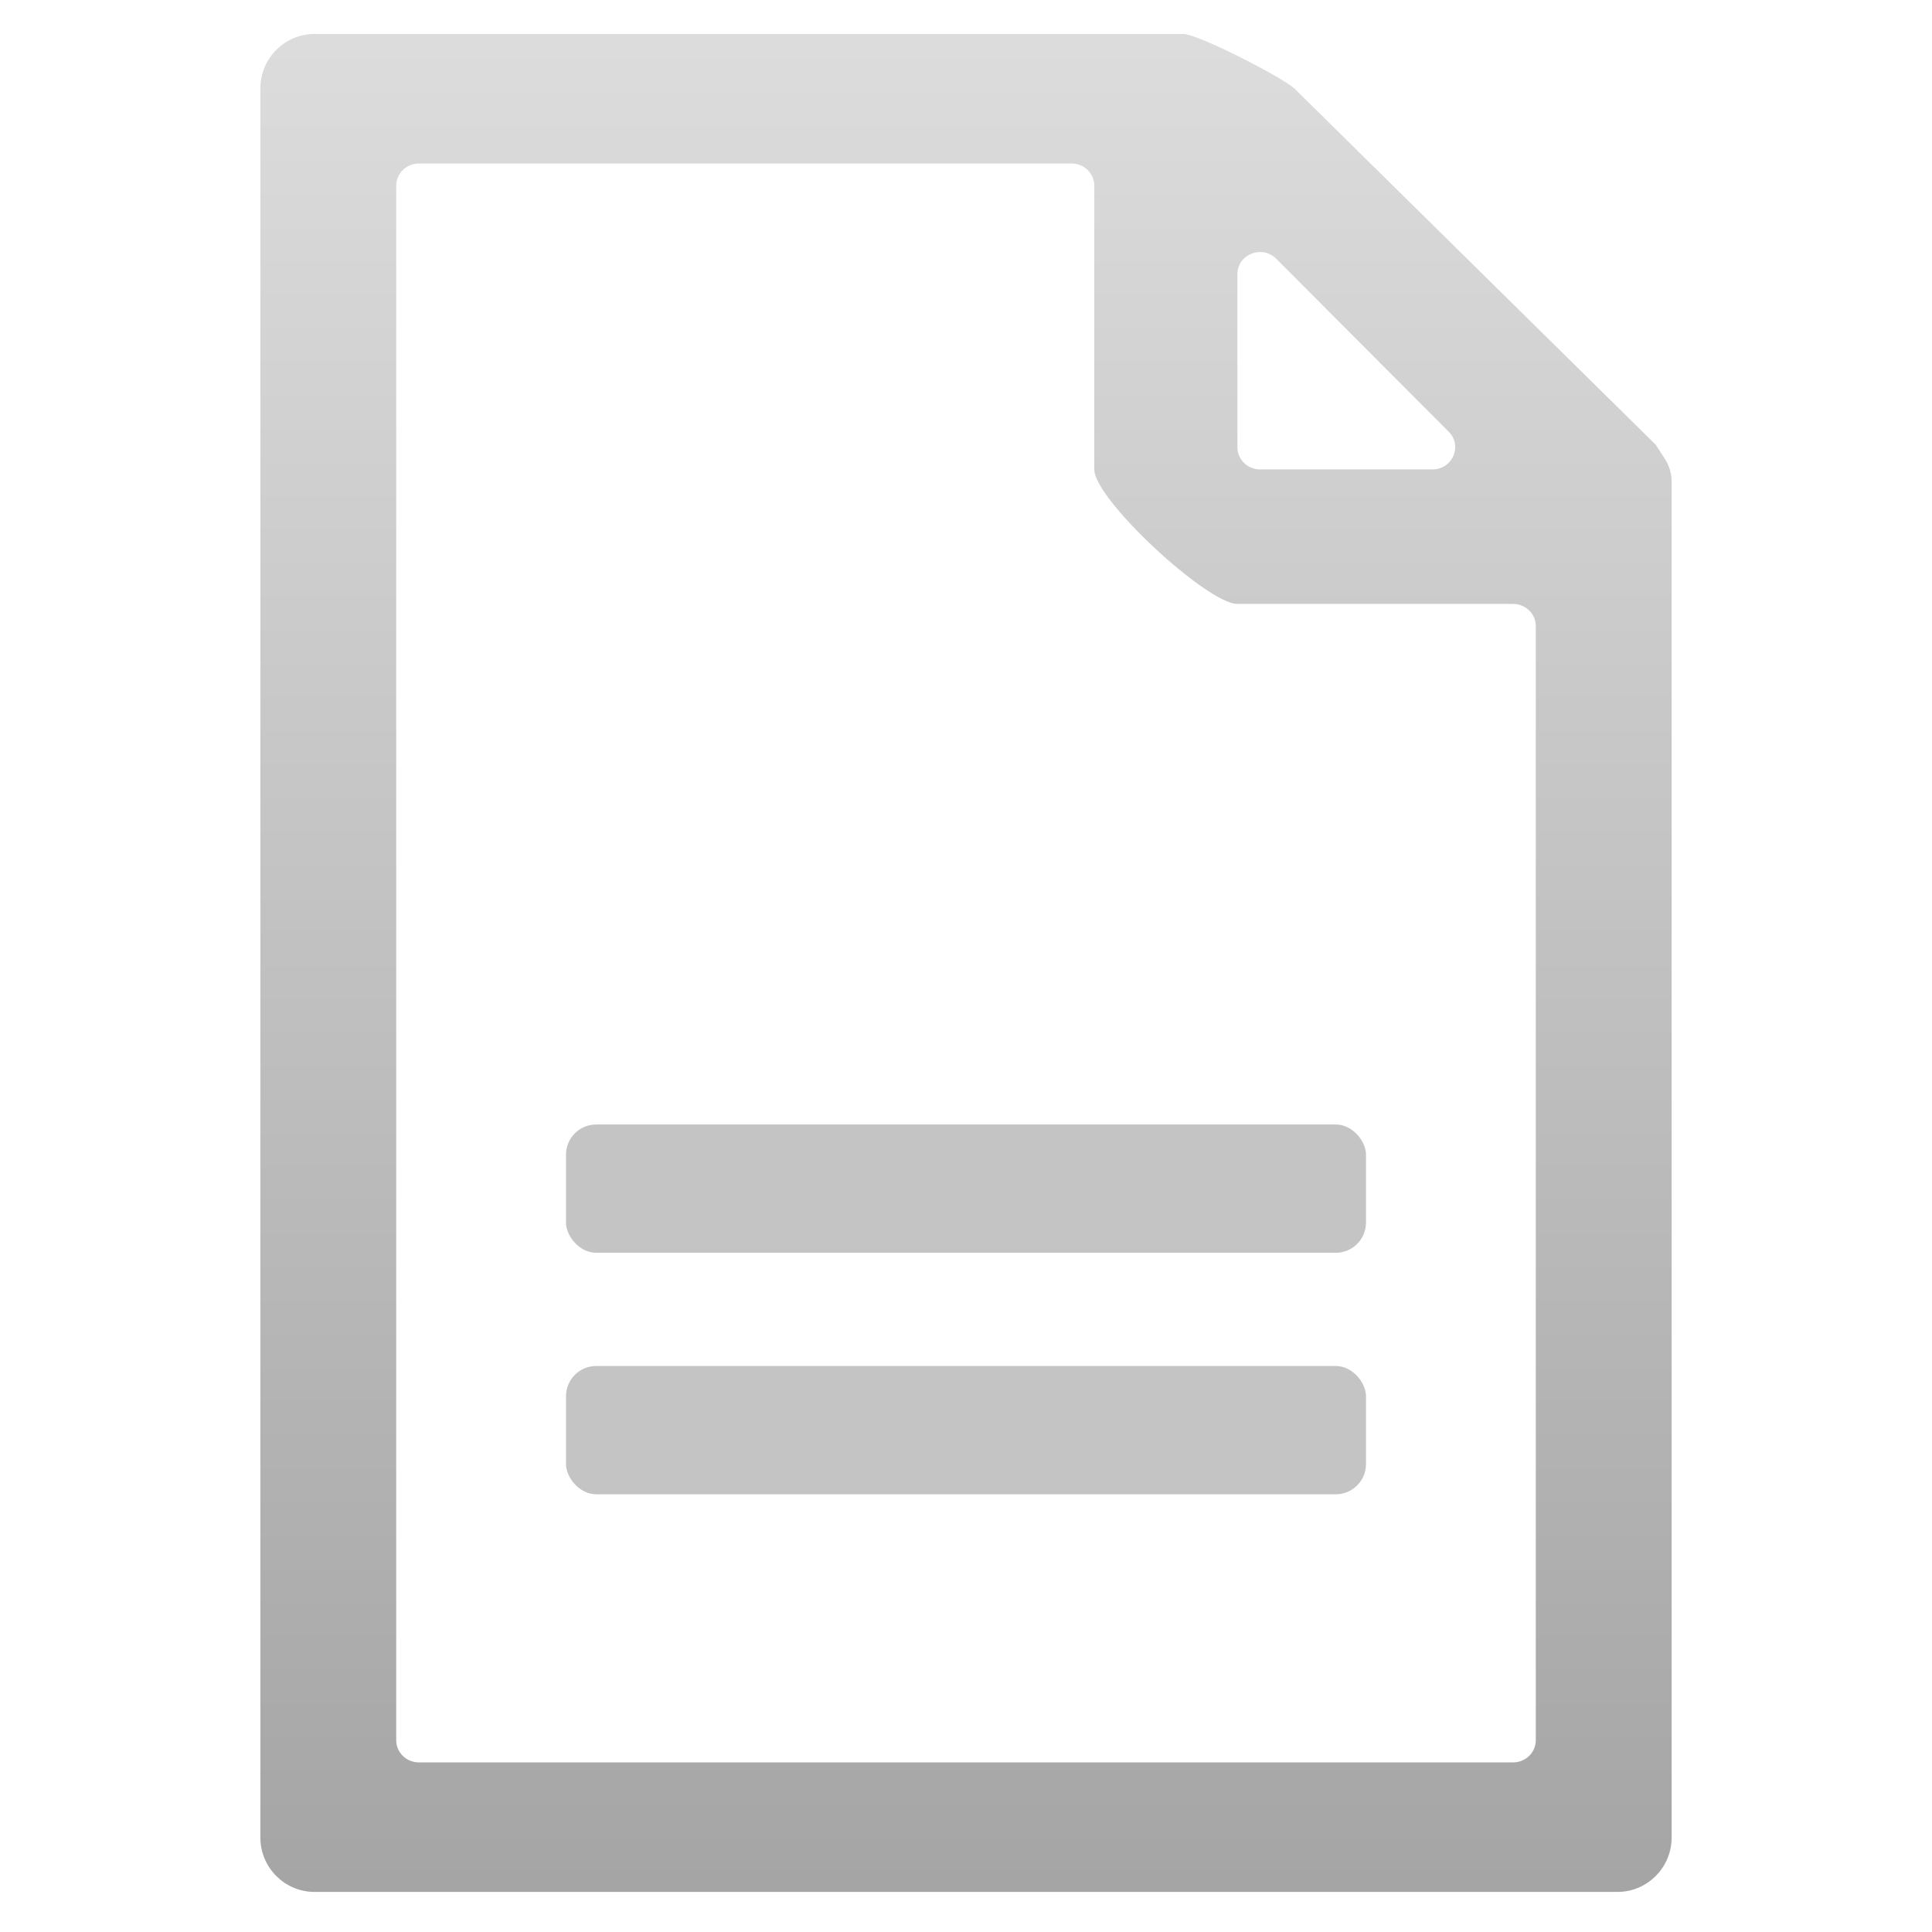 <svg width="256" height="256" viewBox="0 0 256 256" fill="none" xmlns="http://www.w3.org/2000/svg">
<path d="M220.22 61.138C220.705 61.891 221 62.891 221 63.779V63.798V63.817V63.836V63.854V63.873V63.891V63.91V63.928V63.946V63.965V63.983V64.001V64.019V64.037V64.055V64.073V64.091V64.109V64.127V64.144V64.162V64.18V64.197V64.215V64.232V64.25V64.267V64.284V64.302V64.319V64.336V64.353V64.37V64.387V64.404V64.421V64.438V64.455V64.472V64.488V64.505V64.522V64.538V64.555V64.571V64.587V64.604V64.62V64.636V64.653V64.669V64.685V64.701V64.717V64.733V64.749V64.765V64.781V64.796V64.812V64.828V64.843V64.859V64.874V64.89V64.906V64.921V64.936V64.951V64.967V64.982V64.997V65.012V65.027V65.043V65.058V65.072V65.087V65.102V65.117V65.132V65.147V65.161V65.176V65.191V65.205V65.22V65.234V65.249V65.263V65.277V65.291V65.306V65.32V65.334V65.348V65.362V65.376V65.391V65.404V65.418V65.432V65.446V65.46V65.474V65.487V65.501V65.515V65.528V65.542V65.555V65.569V65.582V65.596V65.609V65.623V65.636V65.649V65.662V65.675V65.689V65.702V65.715V65.728V65.741V65.754V65.767V65.779V65.792V65.805V65.818V65.831V65.843V65.856V65.869V65.881V65.894V65.906V65.919V65.931V65.944V65.956V65.968V65.981V65.993V66.005V66.017V66.03V66.042V66.054V66.066V66.078V66.09V66.102V66.114V66.126V66.138V66.149V66.161V66.173V66.185V66.197V66.208V66.22V66.231V66.243V66.254V66.266V66.278V66.289V66.3V66.312V66.323V66.335V66.346V66.357V66.368V66.38V66.391V66.402V66.413V66.424V66.435V66.446V66.457V66.468V66.479V66.49V66.501V66.512V66.523V66.534V66.544V66.555V66.566V66.577V66.587V66.598V66.609V66.619V66.63V66.64V66.651V66.662V66.672V66.682V66.693V66.703V66.714V66.724V66.734V66.745V66.755V66.765V66.775V66.786V66.796V66.806V66.816V66.826V66.836V66.846V66.856V66.866V66.876V66.886V66.896V66.906V66.916V66.926V66.936V66.946V66.956V66.966V66.975V66.985V66.995V67.004V67.014V67.024V67.034V67.043V67.053V67.062V67.072V67.082V67.091V67.101V67.11V67.12V67.129V67.139V67.148V67.157V67.167V67.176V67.186V67.195V67.204V67.213V67.223V67.232V67.241V67.251V67.26V67.269V67.278V67.287V67.297V67.306V67.315V67.324V67.333V67.342V67.351V67.36V67.369V67.378V67.387V67.396V67.405V67.414V67.423V67.432V67.441V67.45V67.459V67.468V67.477V67.486V67.494V67.503V67.512V67.521V67.53V67.538V67.547V67.556V67.565V67.573V67.582V67.591V67.6V67.608V67.617V67.626V67.634V67.643V67.652V67.66V67.669V67.678V67.686V67.695V67.703V67.712V67.721V67.729V67.738V67.746V67.755V67.763V67.772V67.78V67.789V67.797V67.806V67.814V67.823V67.831V67.84V67.848V67.857V67.865V67.874V67.882V67.891V67.899V67.907V67.916V67.924V67.933V67.941V67.949V67.958V67.966V67.975V67.983V67.991V68V68.008V68.016V68.025V68.033V68.041V68.05V68.058V68.067V68.075V68.083V68.091V68.1V68.108V68.117V68.125V68.133V68.141V68.15V68.158V68.166V68.175V68.183V68.192V68.2V68.208V68.216V68.225V68.233V68.241V68.25V68.258V68.266V68.275V68.283V68.291V68.3V68.308V68.316V68.325V68.333V68.341V68.35V68.358V68.367V68.375V68.383V68.392V68.4V68.408V68.417V68.425V68.433V68.442V68.45V68.459V68.467V68.475V68.484V68.492V68.501V68.509V68.517V68.526V68.534V68.543V68.551V68.56V68.568V68.577V68.585V68.594V68.602V68.611V68.619V68.628V68.636V68.645V68.653V68.662V68.67V68.679V68.687V68.696V68.705V68.713V68.722V68.73V68.739V68.748V68.756V68.765V68.774V68.782V68.791V68.8V68.808V68.817V68.826V68.835V68.843V68.852V68.861V68.87V68.878V68.887V68.896V68.905V68.914V68.923V68.931V68.94V68.949V68.958V68.967V68.976V68.985V68.994V69.003V69.012V69.021V69.03V69.039V69.048V69.057V69.066V69.075V69.084V69.093V69.103V69.112V69.121V69.13V69.139V69.148V69.158V69.167V69.176V69.186V69.195V69.204V69.213V69.223V69.232V69.242V69.251V69.26V69.27V69.279V69.289V69.298V69.308V69.317V69.327V69.336V69.346V69.356V69.365V69.375V69.385V69.394V69.404V69.414V243.478C221 247.188 218.003 250.191 214.308 250.191H41.692C37.998 250.191 35 247.187 35 243.478V11.713C35 8.004 37.998 5 41.692 5H156.769C156.936 5 157.267 5.068 157.77 5.23C158.256 5.386 158.853 5.614 159.528 5.896C160.876 6.459 162.508 7.227 164.126 8.04C165.744 8.852 167.343 9.707 168.624 10.442C169.265 10.809 169.823 11.145 170.264 11.43C170.71 11.718 171.008 11.936 171.153 12.072C171.154 12.073 171.155 12.075 171.156 12.076L219.011 59.256C219.112 59.414 219.688 60.31 220.22 61.138ZM169.46 33.932C167.279 31.745 163.462 33.239 163.462 36.342V59.259C163.462 61.169 165.038 62.701 166.962 62.701H189.813C192.894 62.701 194.499 59.041 192.312 56.848L169.46 33.932ZM52 230.584C52 232.494 53.576 234.026 55.5 234.026H200.5C202.424 234.026 204 232.494 204 230.584V82.967C204 81.057 202.424 79.525 200.5 79.525H163.962C163.584 79.525 163.001 79.352 162.226 78.973C161.467 78.602 160.578 78.061 159.608 77.389C157.669 76.046 155.441 74.208 153.332 72.241C151.223 70.274 149.244 68.189 147.796 66.357C147.072 65.44 146.489 64.596 146.09 63.87C145.682 63.127 145.5 62.568 145.5 62.201V24.607C145.5 22.697 143.924 21.165 142 21.165H55.5C53.576 21.165 52 22.697 52 24.607V230.584Z" fill="url(#paint0_linear)" stroke="url(#paint1_linear)"/>
<rect x="75" y="181" width="106" height="17" rx="4" fill="#C4C4C4"/>
<rect x="75" y="149" width="106" height="17" rx="4" fill="#C4C4C4"/>
<defs>
<linearGradient id="paint0_linear" x1="128" y1="250.191" x2="128" y2="5" gradientUnits="userSpaceOnUse">
<stop stop-color="#A5A5A5"/>
<stop offset="0.997" stop-color="#DCDCDC"/>
</linearGradient>
<linearGradient id="paint1_linear" x1="128" y1="250.191" x2="128" y2="5" gradientUnits="userSpaceOnUse">
<stop stop-color="#A5A5A5"/>
<stop offset="0.997" stop-color="#DCDCDC"/>
</linearGradient>
</defs>
</svg>
